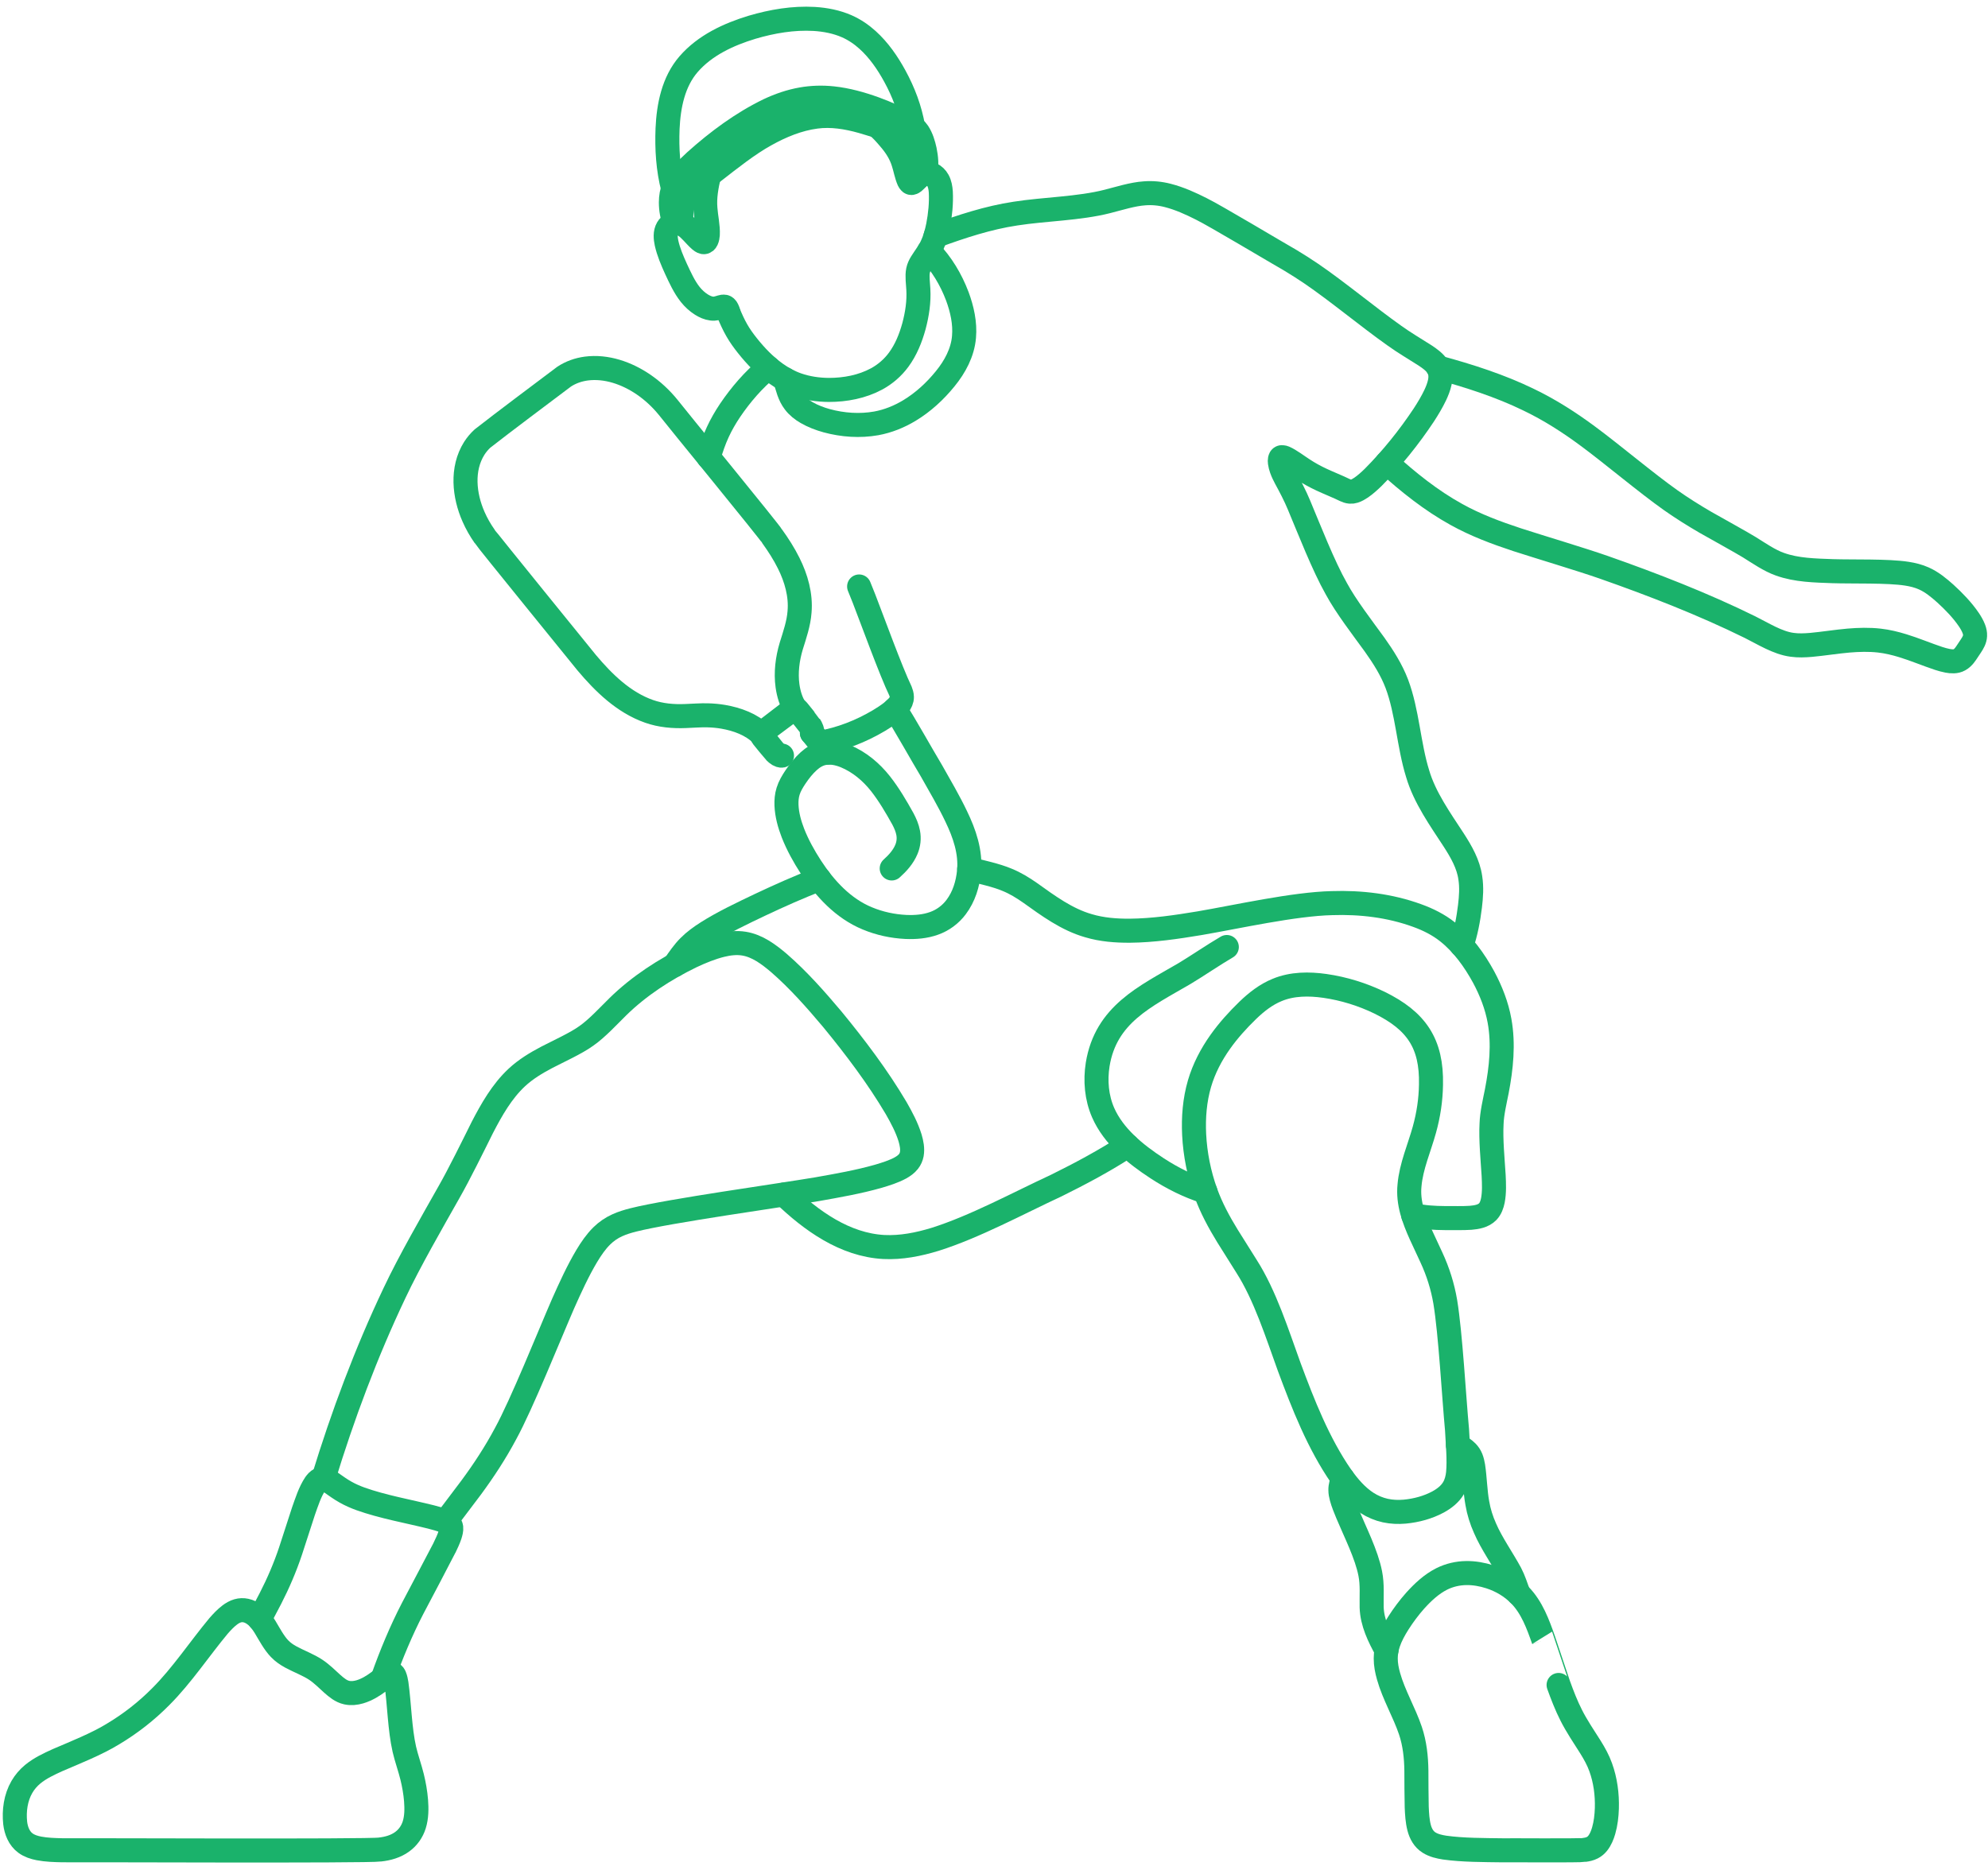<svg width="186" height="175" viewBox="0 0 186 175" fill="none" xmlns="http://www.w3.org/2000/svg">
<path d="M83.431 81.267C83.992 80.764 84.514 80.184 84.805 79.481C85.01 78.995 85.069 78.45 84.969 77.933C84.886 77.477 84.697 77.046 84.483 76.638C83.855 75.507 83.179 74.353 82.38 73.335C81.512 72.236 80.399 71.3 79.099 70.761C78.443 70.493 77.711 70.333 77.008 70.49C76.503 70.6 76.051 70.88 75.671 71.224C75.188 71.656 74.784 72.174 74.424 72.71C74.148 73.126 73.882 73.563 73.735 74.045C73.603 74.465 73.568 74.913 73.585 75.352C73.622 76.246 73.866 77.123 74.188 77.955C74.625 79.067 75.215 80.131 75.865 81.134C77.174 83.146 78.89 85.01 81.149 85.94C82.29 86.417 83.525 86.682 84.76 86.741C85.645 86.778 86.551 86.708 87.389 86.406C88.211 86.117 88.938 85.577 89.458 84.88C90.184 83.919 90.551 82.724 90.664 81.534C90.84 79.738 90.233 77.982 89.46 76.388C88.825 75.042 87.896 73.453 87.159 72.149C86.254 70.644 84.677 67.809 83.737 66.36" stroke="#1AB26B" stroke-width="2.25" stroke-miterlimit="10" stroke-linecap="round" stroke-linejoin="round"/>
<path d="M76.709 69.509C78.662 69.173 80.542 68.435 82.244 67.424C82.652 67.181 83.058 66.916 83.431 66.621C83.671 66.428 83.906 66.219 84.094 65.974C84.26 65.758 84.389 65.496 84.382 65.218C84.379 65.026 84.317 64.84 84.248 64.664C83.361 62.833 81.598 57.973 80.837 56.017L80.381 54.881" stroke="#1AB26B" stroke-width="2.25" stroke-miterlimit="10" stroke-linecap="round" stroke-linejoin="round"/>
<path d="M24.282 151.525L25.305 149.575C26.033 148.159 26.678 146.655 27.181 145.146L28.397 141.4C28.697 140.558 28.995 139.601 29.494 138.857C29.61 138.697 29.743 138.542 29.921 138.45C30.289 138.257 30.663 138.528 30.964 138.727C31.399 139.03 31.867 139.371 32.328 139.626C32.77 139.877 33.246 140.084 33.724 140.258C35.803 141.001 38.186 141.418 40.327 141.953C40.741 142.061 41.18 142.176 41.578 142.334C41.847 142.447 42.179 142.603 42.216 142.929C42.242 143.174 42.169 143.42 42.097 143.652C41.964 144.048 41.777 144.444 41.595 144.819C41.553 144.925 38.77 150.207 38.609 150.506C37.525 152.597 36.585 154.865 35.799 157.086" stroke="#1AB26B" stroke-width="2.25" stroke-miterlimit="10" stroke-linecap="round" stroke-linejoin="round"/>
<path d="M29.567 156.267C28.867 155.794 27.949 155.46 27.21 155.056C26.827 154.846 26.459 154.597 26.159 154.279C25.631 153.736 25.192 152.892 24.8 152.245C24.538 151.818 24.23 151.405 23.826 151.102C23.583 150.918 23.306 150.774 23.007 150.711C22.754 150.656 22.488 150.663 22.239 150.735C21.965 150.813 21.715 150.96 21.489 151.131C21.101 151.425 20.764 151.789 20.444 152.154C18.671 154.285 17.011 156.799 15.046 158.761C13.713 160.109 12.201 161.292 10.573 162.263C9.076 163.187 7.01 164.007 5.388 164.705C4.582 165.071 3.751 165.457 3.063 166.024C2.658 166.358 2.31 166.764 2.047 167.218C1.465 168.225 1.299 169.447 1.421 170.593C1.504 171.304 1.789 172.039 2.386 172.472C2.75 172.741 3.195 172.88 3.635 172.967C4.349 173.105 5.108 173.125 5.835 173.142C7.571 173.119 34.44 173.246 35.546 173.073C36.283 172.993 37.027 172.788 37.631 172.343C38.166 171.958 38.562 171.392 38.757 170.763C38.986 170.031 38.983 169.247 38.927 168.488C38.867 167.745 38.734 166.992 38.556 166.267C38.368 165.491 38.006 164.466 37.83 163.688C37.405 161.821 37.361 159.46 37.096 157.562C37.054 157.325 37.015 157.078 36.919 156.855C36.876 156.758 36.816 156.655 36.713 156.613C36.654 156.59 36.588 156.595 36.528 156.613C36.458 156.632 36.391 156.666 36.329 156.702C36.12 156.823 35.67 157.189 35.467 157.342C34.923 157.752 34.328 158.12 33.67 158.315C33.273 158.431 32.846 158.479 32.438 158.388C31.913 158.273 31.486 157.915 31.092 157.568C30.635 157.151 30.081 156.607 29.567 156.267Z" stroke="#1AB26B" stroke-width="2.25" stroke-miterlimit="10" stroke-linecap="round" stroke-linejoin="round"/>
<path d="M63.111 90.313C63.519 89.725 63.961 89.073 64.468 88.572C64.968 88.066 65.557 87.643 66.156 87.262C67.664 86.304 69.481 85.447 71.099 84.675C72.881 83.837 74.826 82.959 76.665 82.268" stroke="#1AB26B" stroke-width="2.25" stroke-miterlimit="10" stroke-linecap="round" stroke-linejoin="round"/>
<path d="M41.682 142.381L44.086 139.197C45.258 137.61 46.363 135.92 47.291 134.178C48.802 131.438 51.412 124.908 52.695 121.966C53.358 120.481 54.065 118.925 54.897 117.531C55.303 116.856 55.753 116.191 56.318 115.638C56.731 115.233 57.218 114.898 57.747 114.66C58.228 114.439 58.748 114.284 59.261 114.154C62.657 113.3 72.852 111.889 76.442 111.283C78.329 110.949 80.339 110.597 82.179 110.071C82.879 109.863 83.598 109.64 84.242 109.292C84.528 109.133 84.803 108.939 85.006 108.68C85.159 108.484 85.262 108.249 85.308 108.004C85.398 107.493 85.291 106.97 85.147 106.478C84.844 105.498 84.352 104.576 83.844 103.688C82.122 100.775 80.02 97.993 77.874 95.381C76.332 93.548 74.696 91.694 72.885 90.121C71.931 89.313 70.871 88.506 69.606 88.302C68.908 88.188 68.191 88.274 67.508 88.441C66.535 88.681 65.59 89.07 64.685 89.496C62.185 90.71 59.803 92.252 57.812 94.201C56.936 95.062 55.858 96.24 54.856 96.936C53.908 97.624 52.225 98.386 51.173 98.933C50.169 99.459 49.179 100.057 48.348 100.832C46.953 102.136 45.994 103.834 45.123 105.513C44.291 107.189 42.935 109.938 42.027 111.525C40.401 114.411 38.318 118.012 36.919 120.979C34.26 126.574 32.057 132.465 30.248 138.389" stroke="#1AB26B" stroke-width="2.25" stroke-miterlimit="10" stroke-linecap="round" stroke-linejoin="round"/>
<path d="M136.405 135.229C136.674 135.426 137.013 135.625 137.244 135.863C137.413 136.033 137.549 136.237 137.637 136.458C137.734 136.702 137.79 136.961 137.834 137.219C137.997 138.283 138.023 139.603 138.22 140.66C138.355 141.467 138.605 142.256 138.939 143.002C139.543 144.415 140.595 145.889 141.322 147.243C141.63 147.829 141.847 148.522 142.075 149.143" stroke="#1AB26B" stroke-width="2.25" stroke-miterlimit="10" stroke-linecap="round" stroke-linejoin="round"/>
<path d="M129.723 154.423C129.036 153.181 128.375 151.844 128.334 150.4C128.311 149.357 128.412 148.281 128.203 147.248C127.852 145.442 126.789 143.37 126.08 141.671C125.875 141.18 125.657 140.649 125.518 140.138C125.456 139.909 125.41 139.674 125.409 139.435C125.398 139.061 125.543 138.694 125.612 138.332" stroke="#1AB26B" stroke-width="2.25" stroke-miterlimit="10" stroke-linecap="round" stroke-linejoin="round"/>
<path d="M144.42 153.479C143.895 151.984 143.33 150.419 142.199 149.266C141.426 148.469 140.443 147.891 139.388 147.553C138.678 147.326 137.932 147.191 137.185 147.202C136.394 147.213 135.603 147.394 134.894 147.749C133.928 148.236 133.123 148.992 132.404 149.789C131.826 150.441 131.297 151.152 130.829 151.886C130.461 152.469 130.119 153.083 129.898 153.737C129.741 154.203 129.653 154.695 129.652 155.186C129.649 155.754 129.761 156.321 129.916 156.865C130.402 158.597 131.388 160.25 131.962 161.952C132.366 163.152 132.502 164.43 132.519 165.69C132.52 166.318 132.528 168.505 132.55 169.088C132.577 169.739 132.613 170.405 132.777 171.037C132.921 171.592 133.206 172.113 133.704 172.422C134.141 172.698 134.655 172.812 135.157 172.892C136.877 173.133 138.829 173.121 140.569 173.146C141.083 173.129 147.87 173.19 148.22 173.109C148.483 173.078 148.749 173.021 148.985 172.898C149.179 172.798 149.348 172.653 149.484 172.482C149.754 172.14 149.918 171.728 150.04 171.314C150.236 170.636 150.318 169.921 150.34 169.217C150.378 167.916 150.205 166.598 149.762 165.373C149.527 164.713 149.18 164.089 148.81 163.495C148.244 162.606 147.47 161.444 147.007 160.51C146.547 159.608 146.168 158.627 145.825 157.674C145.826 157.675 144.42 153.479 144.42 153.479Z" stroke="#1AB26B" stroke-width="2.25" stroke-miterlimit="10" stroke-linecap="round" stroke-linejoin="round"/>
<path d="M105.502 107.214C103.402 108.589 101.084 109.827 98.832 110.939C95.283 112.586 91.199 114.805 87.489 115.973C85.94 116.447 84.316 116.771 82.69 116.691C79.042 116.494 75.904 114.233 73.353 111.784" stroke="#1AB26B" stroke-width="2.25" stroke-miterlimit="10" stroke-linecap="round" stroke-linejoin="round"/>
<path d="M112.782 111.51C111.189 111.007 109.676 110.246 108.278 109.335C107.234 108.656 106.209 107.902 105.314 107.032C104.454 106.194 103.696 105.225 103.212 104.12C102.596 102.713 102.461 101.121 102.7 99.613C103.462 94.927 107.122 93.265 110.811 91.111C111.943 90.437 113.643 89.277 114.782 88.619" stroke="#1AB26B" stroke-width="2.25" stroke-miterlimit="10" stroke-linecap="round" stroke-linejoin="round"/>
<path d="M136.751 88.451C137.148 87.276 137.384 86.038 137.533 84.809C137.641 83.93 137.702 83.028 137.564 82.149C137.385 80.854 136.713 79.694 136.015 78.611C134.753 76.675 133.29 74.632 132.635 72.394C131.798 69.714 131.682 66.619 130.688 63.984C130.19 62.671 129.42 61.462 128.608 60.321C127.498 58.788 125.926 56.753 125.038 55.104C123.813 52.948 122.491 49.534 121.519 47.221C121.193 46.432 120.706 45.494 120.291 44.739C120.146 44.463 120.002 44.173 119.899 43.879C119.832 43.687 119.778 43.487 119.751 43.285C119.737 43.179 119.732 43.071 119.754 42.967C119.768 42.901 119.8 42.829 119.865 42.798L119.869 42.797L119.874 42.795L119.878 42.794L119.881 42.792L119.885 42.79L119.889 42.789L119.893 42.787L119.897 42.786L119.902 42.786L119.908 42.785L119.912 42.784L119.917 42.783L119.922 42.782L119.927 42.782L119.931 42.781L119.936 42.78H119.941H119.946C120.031 42.778 120.114 42.806 120.193 42.837C120.706 43.061 121.439 43.62 121.916 43.925C122.46 44.286 123.049 44.607 123.64 44.883C124.263 45.178 125.219 45.556 125.835 45.863C125.991 45.933 126.154 45.998 126.327 46.011C126.453 46.021 126.58 46.002 126.702 45.964C126.939 45.889 127.156 45.76 127.36 45.622C127.761 45.345 128.128 45.01 128.477 44.672C130.24 42.9 131.835 40.911 133.217 38.83C133.602 38.235 133.982 37.608 134.285 36.967C134.46 36.592 134.618 36.2 134.705 35.795C134.815 35.302 134.796 34.767 134.519 34.33C134.237 33.885 133.793 33.572 133.363 33.281C132.428 32.683 131.339 32.044 130.441 31.393C128.027 29.685 125.126 27.271 122.684 25.606C122.073 25.192 121.375 24.746 120.743 24.367C119.407 23.606 113.705 20.19 112.412 19.556C111.408 19.047 110.359 18.572 109.267 18.291C108.557 18.106 107.816 18.033 107.084 18.092C105.963 18.166 104.703 18.573 103.617 18.847C100.95 19.531 97.725 19.561 95.01 19.987C92.455 20.37 89.953 21.193 87.534 22.079" stroke="#1AB26B" stroke-width="2.25" stroke-miterlimit="10" stroke-linecap="round" stroke-linejoin="round"/>
<path d="M90.679 81.312C91.763 81.593 93.204 81.894 94.222 82.328C94.985 82.635 95.697 83.073 96.37 83.544C98.068 84.757 99.812 86.048 101.844 86.627C103.091 86.999 104.41 87.102 105.707 87.093C107.872 87.075 110.097 86.748 112.231 86.392C115.814 85.779 121.037 84.597 124.621 84.511C127.313 84.421 130.049 84.745 132.588 85.672C133.597 86.035 134.576 86.522 135.42 87.189C136.855 88.323 137.946 89.847 138.816 91.439C139.5 92.717 140.04 94.093 140.297 95.522C140.695 97.705 140.458 99.954 140.042 102.115C139.858 103.045 139.579 104.211 139.553 105.158C139.471 106.63 139.655 108.506 139.747 109.987C139.785 110.765 139.822 111.568 139.674 112.338C139.597 112.715 139.465 113.1 139.195 113.382C138.783 113.806 138.163 113.908 137.599 113.957C136.877 114.009 135.935 113.978 135.206 113.985C134.208 113.976 133.185 113.924 132.212 113.691" stroke="#1AB26B" stroke-width="2.25" stroke-miterlimit="10" stroke-linecap="round" stroke-linejoin="round"/>
<path d="M133.885 101.497C133.972 97.629 132.501 95.516 129.074 93.83C127.464 93.05 125.728 92.513 123.958 92.258C122.471 92.048 120.902 92.05 119.495 92.635C118.453 93.057 117.553 93.765 116.75 94.539C115.814 95.445 114.923 96.43 114.169 97.493C113.326 98.681 112.639 99.995 112.229 101.396C111.777 102.94 111.648 104.572 111.726 106.174C111.82 108.015 112.184 109.849 112.808 111.584C113.318 113.006 114.047 114.357 114.835 115.643L116.611 118.472C118.369 121.214 119.507 124.844 120.618 127.904C121.927 131.429 123.346 135.056 125.493 138.165C126.166 139.105 126.932 140.018 127.914 140.647C128.433 140.98 129.013 141.224 129.616 141.355C130.212 141.485 130.828 141.508 131.434 141.454C132.515 141.351 133.594 141.063 134.553 140.546C135.124 140.233 135.668 139.816 136 139.244C136.247 138.822 136.366 138.336 136.419 137.855C136.54 136.555 136.384 135.099 136.322 133.795C136.034 130.729 135.712 124.771 135.219 121.809C134.977 120.386 134.537 118.987 133.929 117.678L132.937 115.541C132.28 114.086 131.708 112.544 131.876 110.92C132.024 109.155 132.8 107.407 133.267 105.715C133.649 104.345 133.865 102.92 133.885 101.497Z" stroke="#1AB26B" stroke-width="2.25" stroke-miterlimit="10" stroke-linecap="round" stroke-linejoin="round"/>
<path d="M129.762 43.311C131.755 45.12 133.892 46.833 136.254 48.137C138.047 49.138 140.016 49.87 141.963 50.511C144.089 51.199 147.954 52.352 150.038 53.081C154.621 54.688 159.368 56.533 163.725 58.681C164.942 59.285 166.313 60.164 167.672 60.339C168.253 60.422 168.853 60.396 169.437 60.347C170.502 60.252 171.877 60.034 172.942 59.944C173.9 59.862 174.879 59.836 175.835 59.944C176.577 60.027 177.316 60.206 178.029 60.425C179.079 60.742 180.338 61.269 181.382 61.613C181.653 61.7 181.934 61.781 182.215 61.834C182.583 61.903 182.99 61.932 183.328 61.742C183.51 61.642 183.662 61.494 183.792 61.335C184.003 61.073 184.202 60.724 184.398 60.448C184.591 60.159 184.777 59.84 184.79 59.485C184.802 59.267 184.751 59.051 184.674 58.848C184.558 58.542 184.39 58.257 184.209 57.986C183.59 57.078 182.814 56.28 182.006 55.542C181.396 54.998 180.751 54.464 179.999 54.129C179.495 53.903 178.953 53.769 178.408 53.685C176.63 53.405 173.293 53.509 171.465 53.448C169.815 53.386 168.091 53.363 166.522 52.795C165.567 52.461 164.53 51.744 163.67 51.208C163.239 50.929 160.079 49.17 159.563 48.876C158.474 48.243 157.342 47.535 156.313 46.807C154.082 45.235 150.785 42.452 148.577 40.826C146.843 39.537 144.989 38.349 143.041 37.414C140.352 36.101 137.43 35.168 134.546 34.384" stroke="#1AB26B" stroke-width="2.25" stroke-miterlimit="10" stroke-linecap="round" stroke-linejoin="round"/>
<path d="M66.301 42.793C66.532 41.996 66.805 41.191 67.154 40.436C67.477 39.735 67.868 39.057 68.298 38.416C69.304 36.928 70.496 35.546 71.882 34.398" stroke="#1AB26B" stroke-width="2.25" stroke-miterlimit="10" stroke-linecap="round" stroke-linejoin="round"/>
<path d="M73.467 35.501C73.669 36.233 73.855 37.025 74.328 37.636C74.629 38.039 75.033 38.356 75.468 38.607C76.052 38.946 76.697 39.19 77.348 39.37C78.848 39.777 80.443 39.89 81.978 39.618C83.076 39.419 84.131 38.992 85.085 38.416C86.367 37.643 87.488 36.61 88.429 35.449C89.346 34.327 90.071 32.992 90.193 31.527C90.308 30.235 90.015 28.936 89.571 27.729C88.979 26.162 88.101 24.686 86.93 23.483" stroke="#1AB26B" stroke-width="2.25" stroke-miterlimit="10" stroke-linecap="round" stroke-linejoin="round"/>
<path d="M62.975 17.656C62.497 15.83 62.383 13.917 62.458 12.037C62.552 9.91 62.994 7.659 64.423 6.008C65.958 4.236 68.17 3.215 70.375 2.547C72.249 1.996 74.219 1.659 76.176 1.772C77.219 1.835 78.267 2.038 79.227 2.459C79.941 2.772 80.597 3.219 81.173 3.74C82.225 4.691 83.043 5.879 83.72 7.119C84.536 8.611 85.151 10.226 85.435 11.907" stroke="#1AB26B" stroke-width="2.25" stroke-miterlimit="10" stroke-linecap="round" stroke-linejoin="round"/>
<path d="M63.13 20.895C62.889 20.273 62.769 19.601 62.769 18.934C62.771 18.429 62.85 17.916 63.057 17.451C63.232 17.051 63.492 16.691 63.775 16.361C64.166 15.909 64.618 15.479 65.057 15.074C67.131 13.217 69.412 11.518 71.923 10.301C72.899 9.841 73.933 9.481 74.996 9.295C75.953 9.124 76.937 9.097 77.903 9.199C79.254 9.341 80.58 9.715 81.855 10.175C82.981 10.594 84.115 11.072 85.141 11.699C85.43 11.882 85.704 12.105 85.895 12.393C86.221 12.89 86.394 13.475 86.522 14.052C86.667 14.755 86.727 15.493 86.587 16.202" stroke="#1AB26B" stroke-width="2.25" stroke-miterlimit="10" stroke-linecap="round" stroke-linejoin="round"/>
<path d="M63.799 20.968C63.719 20.511 63.73 20.04 63.788 19.581C63.836 19.223 63.903 18.862 64.043 18.529C64.142 18.294 64.284 18.078 64.456 17.891C65.1 17.214 66.104 16.594 66.835 16.002C68.331 14.84 69.992 13.509 71.646 12.599C73.1 11.789 74.679 11.135 76.339 10.917C77.787 10.721 79.258 10.967 80.654 11.36C81.604 11.645 82.672 11.953 83.585 12.341C84.035 12.541 84.474 12.802 84.792 13.185C85.132 13.589 85.342 14.087 85.505 14.585C85.711 15.232 85.885 15.901 85.941 16.578" stroke="#1AB26B" stroke-width="2.25" stroke-miterlimit="10" stroke-linecap="round" stroke-linejoin="round"/>
<path d="M68.154 29.268C68.116 29.124 68.072 28.979 67.988 28.854C67.944 28.79 67.887 28.73 67.811 28.706C67.695 28.67 67.571 28.706 67.459 28.737C67.178 28.824 66.885 28.919 66.588 28.875C66.242 28.833 65.918 28.684 65.627 28.502C65.231 28.254 64.883 27.931 64.59 27.567C64.015 26.847 63.627 25.973 63.238 25.142C62.891 24.372 62.548 23.578 62.364 22.751C62.269 22.295 62.214 21.779 62.459 21.36C62.647 21.036 63.026 20.854 63.396 20.878C63.634 20.89 63.863 20.979 64.061 21.108C64.599 21.466 65.001 22.039 65.48 22.464C65.577 22.544 65.68 22.631 65.806 22.658C65.952 22.687 66.055 22.574 66.112 22.452C66.183 22.299 66.21 22.128 66.223 21.961C66.264 21.196 66.054 20.295 66.001 19.532C65.904 18.472 66.104 17.404 66.348 16.375" stroke="#1AB26B" stroke-width="2.25" stroke-miterlimit="10" stroke-linecap="round" stroke-linejoin="round"/>
<path d="M68.154 29.268C68.386 29.826 68.638 30.394 68.941 30.917C69.222 31.411 69.567 31.887 69.921 32.333C70.692 33.303 71.563 34.215 72.574 34.939C73.198 35.385 73.881 35.759 74.605 36.01C75.548 36.337 76.552 36.482 77.549 36.488C79.086 36.488 80.656 36.192 82.017 35.458C82.824 35.02 83.535 34.404 84.078 33.665C84.767 32.731 85.207 31.631 85.512 30.519C85.81 29.4 85.989 28.23 85.921 27.071C85.894 26.53 85.787 25.838 85.896 25.31C85.947 25.057 86.061 24.82 86.193 24.601C86.511 24.085 86.913 23.584 87.171 23.034C87.461 22.428 87.638 21.768 87.772 21.112C87.968 20.079 88.077 19.017 88.023 17.965C87.997 17.596 87.937 17.219 87.757 16.891C87.615 16.631 87.391 16.415 87.122 16.291C86.893 16.184 86.619 16.157 86.384 16.257C86.102 16.378 85.882 16.646 85.669 16.859C85.573 16.952 85.439 17.101 85.301 17.122H85.298H85.294H85.291H85.288H85.285H85.282H85.279H85.275H85.272H85.268H85.265H85.262L85.258 17.121L85.254 17.12L85.25 17.119L85.246 17.119L85.242 17.118L85.238 17.117L85.234 17.116L85.23 17.115L85.226 17.113L85.222 17.112L85.218 17.11L85.214 17.108L85.21 17.107L85.206 17.105L85.201 17.104L85.197 17.102L85.195 17.1L85.192 17.097L85.188 17.095L85.184 17.093L85.18 17.09L85.176 17.088L85.172 17.085L85.168 17.083C85.103 17.031 85.061 16.956 85.024 16.882C84.806 16.39 84.693 15.727 84.524 15.217C84.273 14.379 83.783 13.633 83.214 12.976C82.871 12.57 82.504 12.161 82.105 11.808" stroke="#1AB26B" stroke-width="2.25" stroke-miterlimit="10" stroke-linecap="round" stroke-linejoin="round"/>
<path d="M75.963 68.588L77.456 70.431" stroke="#1AB26B" stroke-width="2.25" stroke-miterlimit="10" stroke-linecap="round" stroke-linejoin="round"/>
<path d="M73.163 70.707C73.048 70.731 72.929 70.672 72.832 70.618C72.712 70.546 72.605 70.455 72.507 70.357C72.447 70.303 71.431 69.048 71.35 68.946C71.298 68.882 71.263 68.803 71.259 68.722C71.255 68.653 71.279 68.578 71.336 68.537C71.342 68.534 74.222 66.354 74.225 66.352C74.237 66.343 74.248 66.337 74.26 66.332C74.313 66.309 74.372 66.311 74.426 66.326C74.506 66.349 74.576 66.401 74.629 66.466C74.696 66.552 75.74 67.826 75.76 67.875C75.836 67.99 75.904 68.112 75.949 68.242C75.984 68.348 76.019 68.485 75.965 68.589" stroke="#1AB26B" stroke-width="2.25" stroke-miterlimit="10" stroke-linecap="round" stroke-linejoin="round"/>
<path d="M74.421 66.324C74.008 65.683 73.787 64.934 73.68 64.183C73.51 62.936 73.672 61.657 74.031 60.454C74.351 59.43 74.731 58.329 74.807 57.256C74.943 55.679 74.494 54.107 73.794 52.706C73.361 51.832 72.821 50.987 72.251 50.198C72.083 49.842 62.995 38.759 62.512 38.115C61.849 37.299 61.068 36.57 60.199 35.977C58.646 34.921 56.738 34.242 54.846 34.489C54.111 34.588 53.39 34.84 52.772 35.252C50.735 36.786 47.15 39.465 45.144 41.036C44.847 41.307 44.584 41.622 44.368 41.962C43.164 43.879 43.424 46.361 44.305 48.355C44.585 48.997 44.938 49.613 45.34 50.185C45.452 50.396 54.646 61.705 54.891 62.012C56.485 63.907 58.353 65.735 60.733 66.569C61.82 66.951 62.988 67.053 64.133 67.005C64.65 66.986 65.694 66.916 66.195 66.937C66.684 66.949 67.18 66.993 67.661 67.075C68.966 67.301 70.293 67.778 71.257 68.717" stroke="#1AB26B" stroke-width="2.25" stroke-miterlimit="10" stroke-linecap="round" stroke-linejoin="round"/>
</svg>
